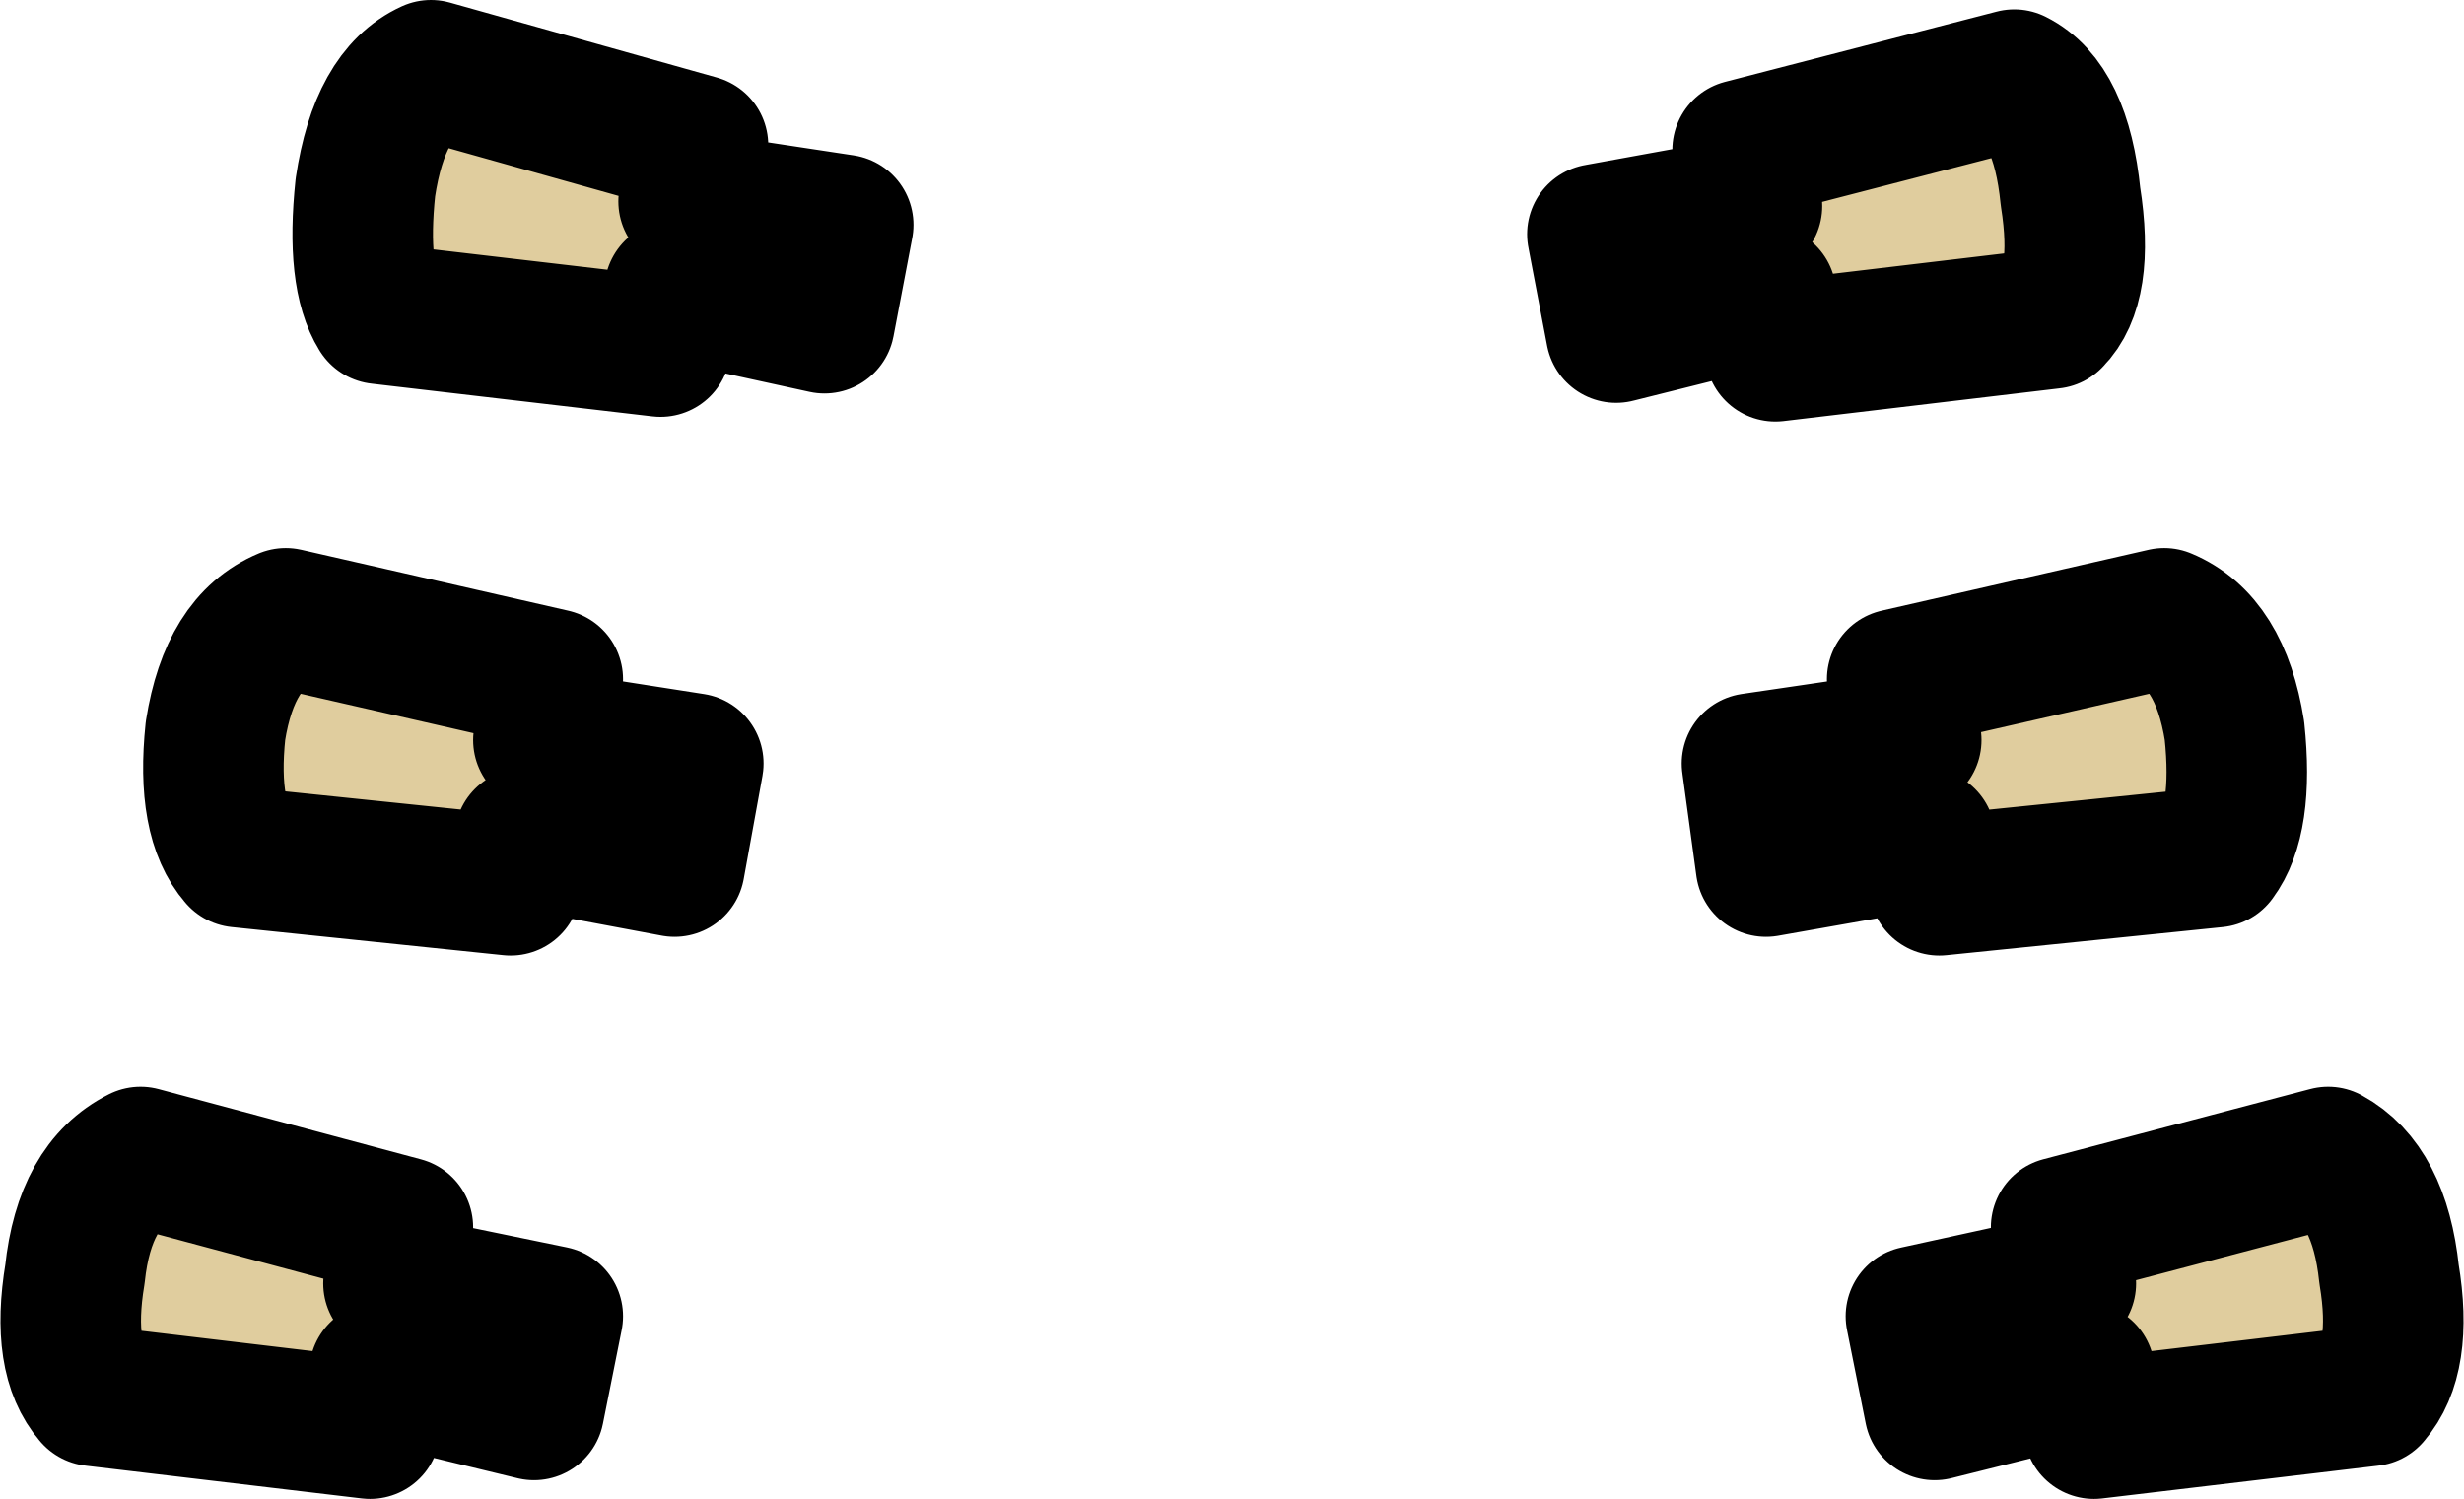 <?xml version="1.0" encoding="UTF-8" standalone="no"?>
<svg xmlns:xlink="http://www.w3.org/1999/xlink" height="16.0px" width="26.3px" xmlns="http://www.w3.org/2000/svg">
  <g transform="matrix(1.0, 0.0, 0.0, 1.0, 16.05, 124.35)">
    <path d="M9.25 -109.45 L6.3 -109.1 6.2 -109.7 4.6 -109.3 4.4 -110.3 6.0 -110.65 5.95 -111.25 8.8 -112.0 Q9.35 -111.7 9.45 -110.75 9.6 -109.85 9.25 -109.45 M7.6 -115.2 L4.65 -114.9 4.5 -115.4 2.8 -115.1 2.65 -116.2 4.35 -116.45 4.2 -117.1 7.05 -117.75 Q7.65 -117.5 7.8 -116.55 7.9 -115.6 7.6 -115.2 M5.85 -120.95 L2.9 -120.6 2.8 -121.2 1.2 -120.8 1.0 -121.85 2.65 -122.15 2.55 -122.75 5.45 -123.5 Q5.95 -123.25 6.05 -122.25 6.2 -121.3 5.85 -120.95 M-13.5 -115.2 Q-13.85 -115.6 -13.75 -116.55 -13.6 -117.5 -13.0 -117.75 L-10.15 -117.1 -10.25 -116.45 -8.65 -116.2 -8.85 -115.1 -10.45 -115.4 -10.6 -114.9 -13.5 -115.2 M-12.0 -121.0 Q-12.25 -121.4 -12.15 -122.35 -12.0 -123.35 -11.45 -123.6 L-8.6 -122.8 -8.7 -122.2 -7.05 -121.95 -7.25 -120.9 -8.85 -121.25 -9.0 -120.65 -12.0 -121.0 M-15.05 -109.45 Q-15.4 -109.85 -15.25 -110.75 -15.15 -111.7 -14.55 -112.0 L-11.75 -111.25 -11.85 -110.65 -10.15 -110.3 -10.35 -109.3 -12.0 -109.7 -12.1 -109.1 -15.05 -109.45" fill="#e0cd9e" fill-rule="evenodd" stroke="none"/>
    <path d="M5.85 -120.95 Q6.2 -121.3 6.05 -122.25 5.95 -123.25 5.45 -123.5 L2.55 -122.75 2.65 -122.15 1.0 -121.85 1.2 -120.8 2.8 -121.2 2.9 -120.6 5.85 -120.95 M7.6 -115.2 Q7.9 -115.6 7.8 -116.55 7.65 -117.5 7.05 -117.75 L4.2 -117.1 4.35 -116.45 2.65 -116.2 2.8 -115.1 4.5 -115.4 4.65 -114.9 7.6 -115.2 M9.25 -109.45 Q9.6 -109.85 9.45 -110.75 9.35 -111.7 8.8 -112.0 L5.95 -111.25 6.0 -110.65 4.4 -110.3 4.6 -109.3 6.2 -109.7 6.3 -109.1 9.25 -109.45 M-13.5 -115.2 Q-13.85 -115.6 -13.75 -116.55 -13.6 -117.5 -13.0 -117.75 L-10.15 -117.1 -10.25 -116.45 -8.65 -116.2 -8.85 -115.1 -10.45 -115.4 -10.6 -114.9 -13.5 -115.2 M-12.0 -121.0 Q-12.25 -121.4 -12.15 -122.35 -12.0 -123.35 -11.45 -123.6 L-8.6 -122.8 -8.7 -122.2 -7.05 -121.95 -7.25 -120.9 -8.85 -121.25 -9.0 -120.65 -12.0 -121.0 M-15.05 -109.45 Q-15.4 -109.85 -15.25 -110.75 -15.15 -111.7 -14.55 -112.0 L-11.75 -111.25 -11.85 -110.65 -10.15 -110.3 -10.35 -109.3 -12.0 -109.7 -12.1 -109.1 -15.05 -109.45" fill="none" stroke="#000000" stroke-linecap="round" stroke-linejoin="round" stroke-width="1.5"/>
  </g>
</svg>
